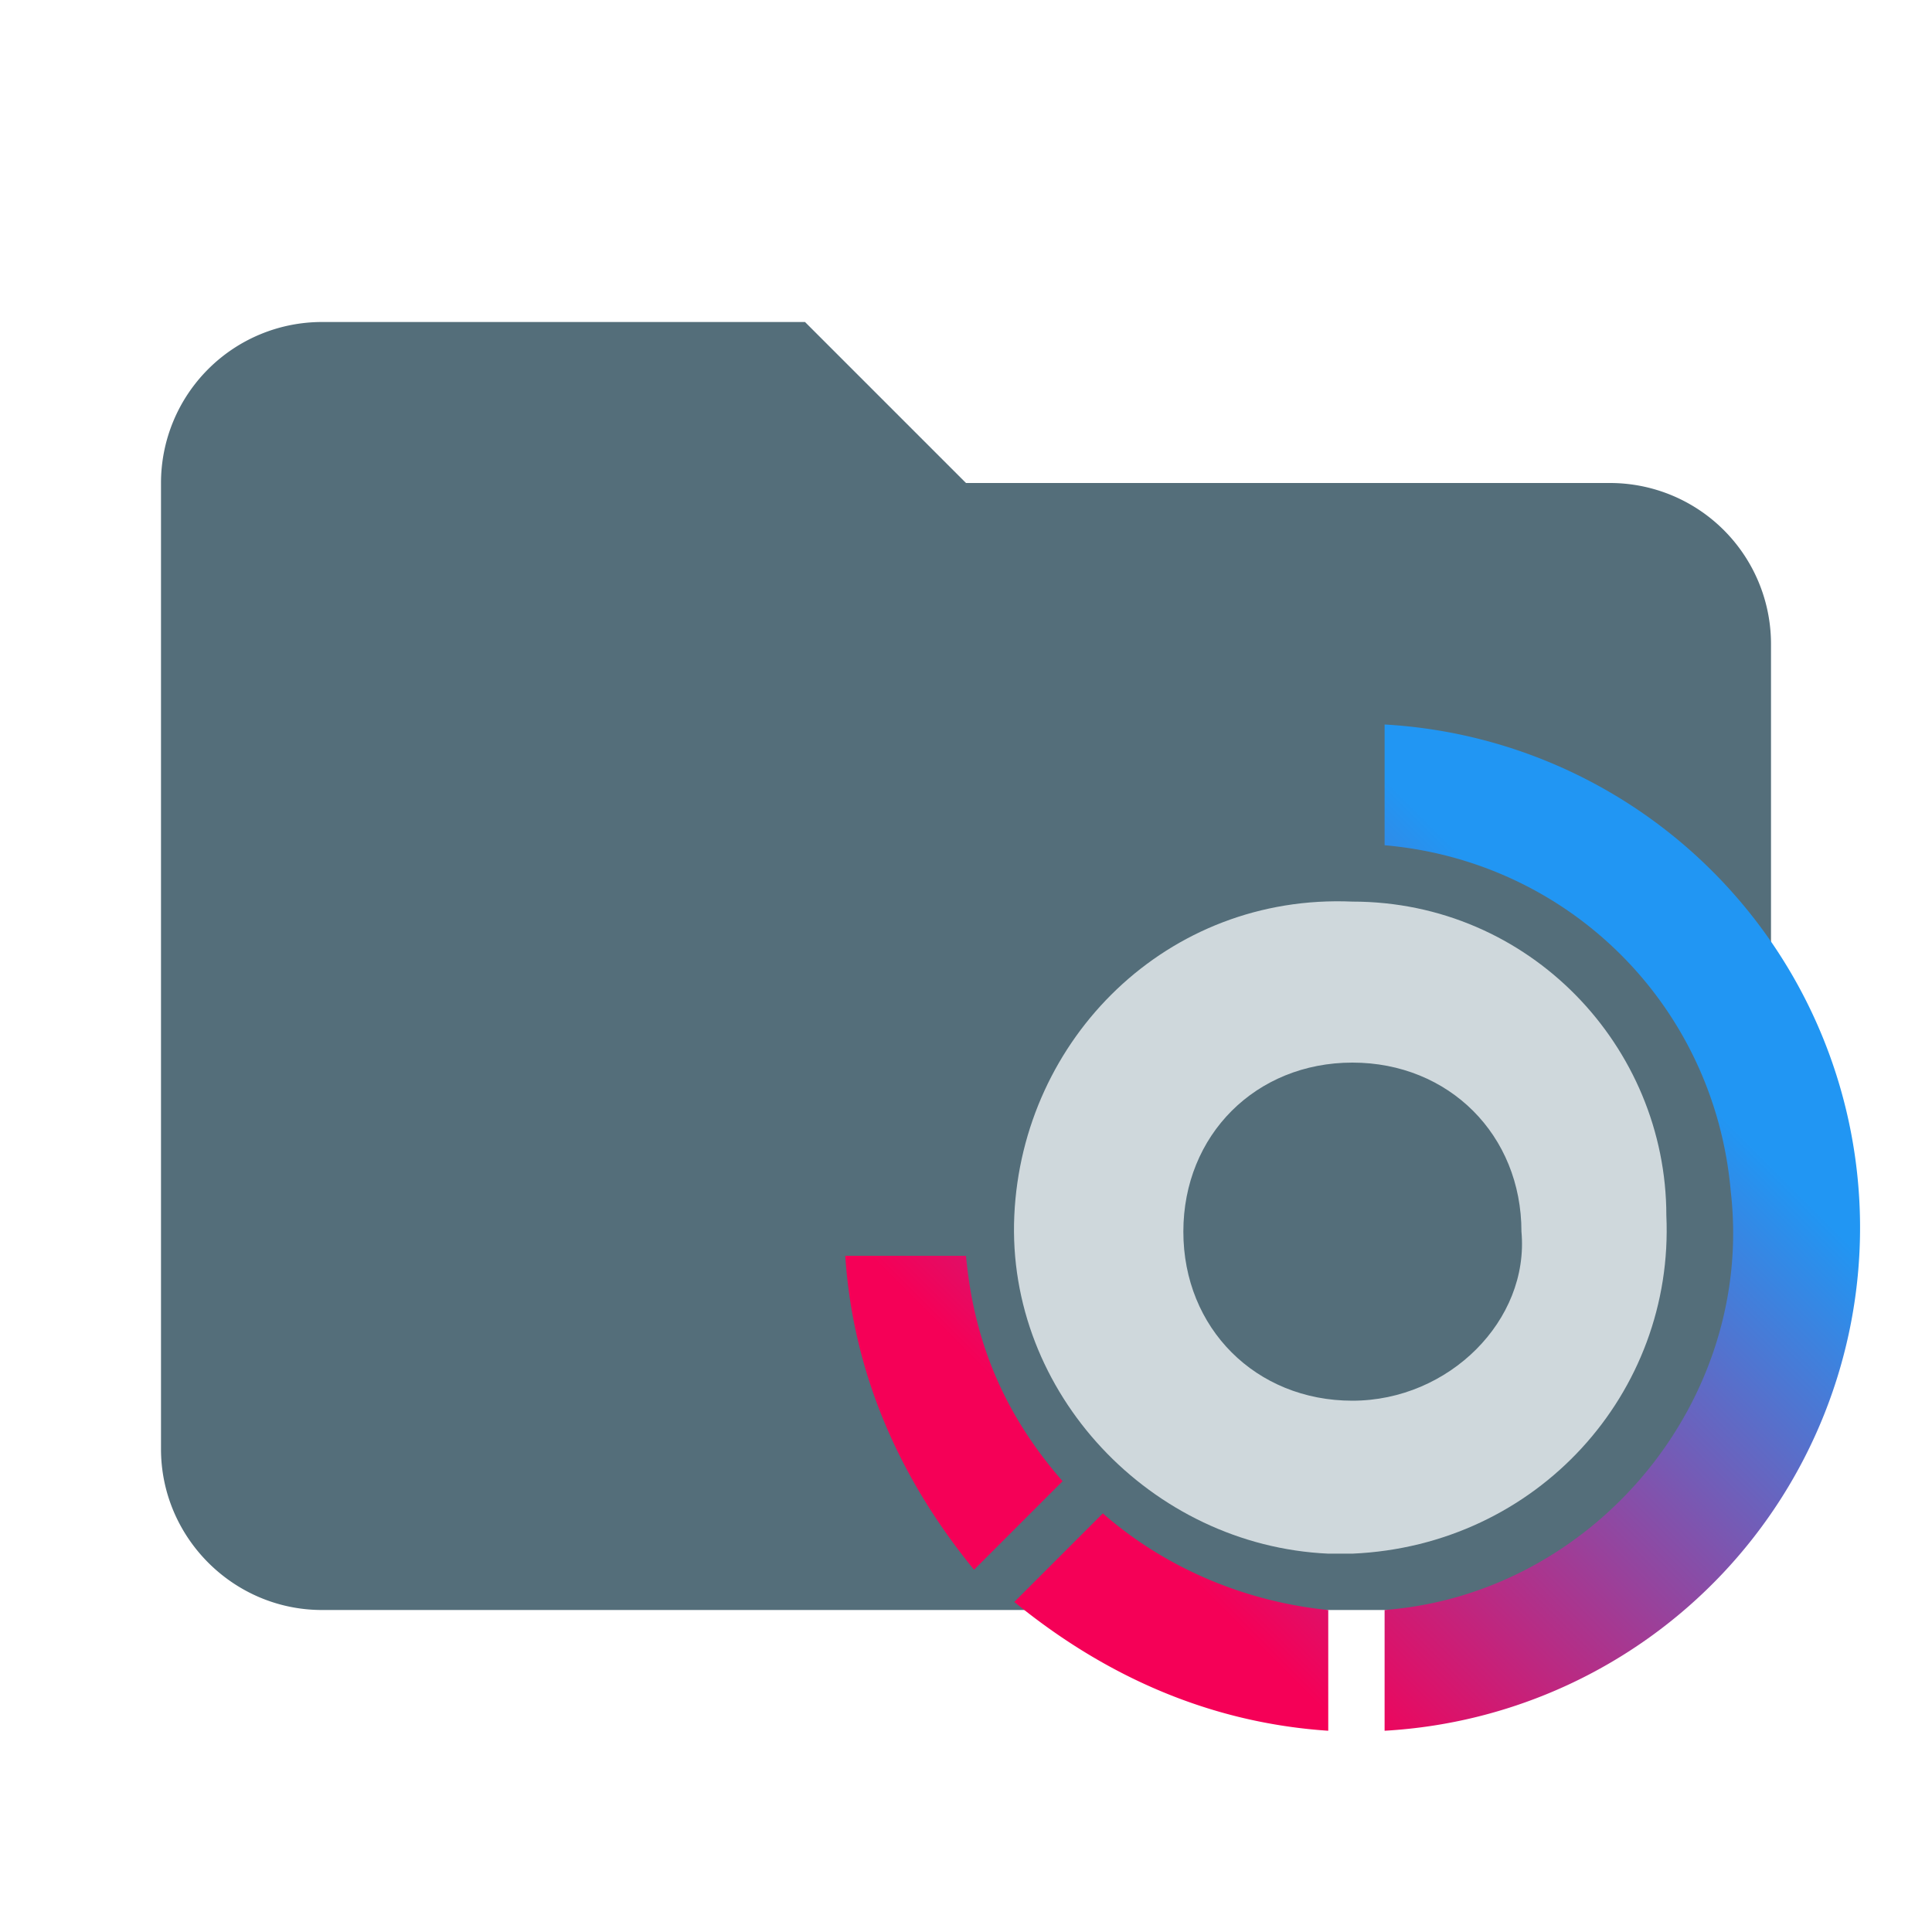 <svg xmlns="http://www.w3.org/2000/svg" viewBox="0 0 24 24"><path fill="#546e7a" d="M10 4H4a2 2 0 0 0-2 2v12c0 1.1.9 2 2 2h16a2 2 0 0 0 2-2V8a2 2 0 0 0-2-2h-8l-2-2z"/><path fill="#cfd8dc" d="M16.8 11.2c-2.3-.1-4.1 1.7-4.2 3.9s1.7 4.1 3.9 4.2h.3c2.3-.1 4-2 3.9-4.2 0-2.1-1.7-3.9-3.9-3.9zm0 6.2c-1.2 0-2.1-.9-2.1-2.1s.9-2.1 2.1-2.1 2.1.9 2.1 2.1c.1 1.1-.9 2.1-2.1 2.1z"/><linearGradient id="a" x1="20.56" x2="14.38" y1="1221.02" y2="1227.19" gradientTransform="translate(0 -1208)" gradientUnits="userSpaceOnUse"><stop offset="0" stop-color="#2196f3"/><stop offset="1" stop-color="#f50057"/></linearGradient><path fill="url(#a)" fill-rule="evenodd" d="M17.2 10.5V9a6.26 6.26 0 0 1 0 12.5V20c2.6-.2 4.6-2.6 4.3-5.2-.2-2.3-2-4.1-4.3-4.3zm-4 7.9c-.7-.8-1.1-1.7-1.2-2.8h-1.5c.1 1.5.7 2.8 1.6 3.9l1.1-1.1zm3.3 3.1V20c-1-.1-2-.5-2.8-1.2l-1.1 1.1c1.1.9 2.4 1.5 3.9 1.6z"/></svg>